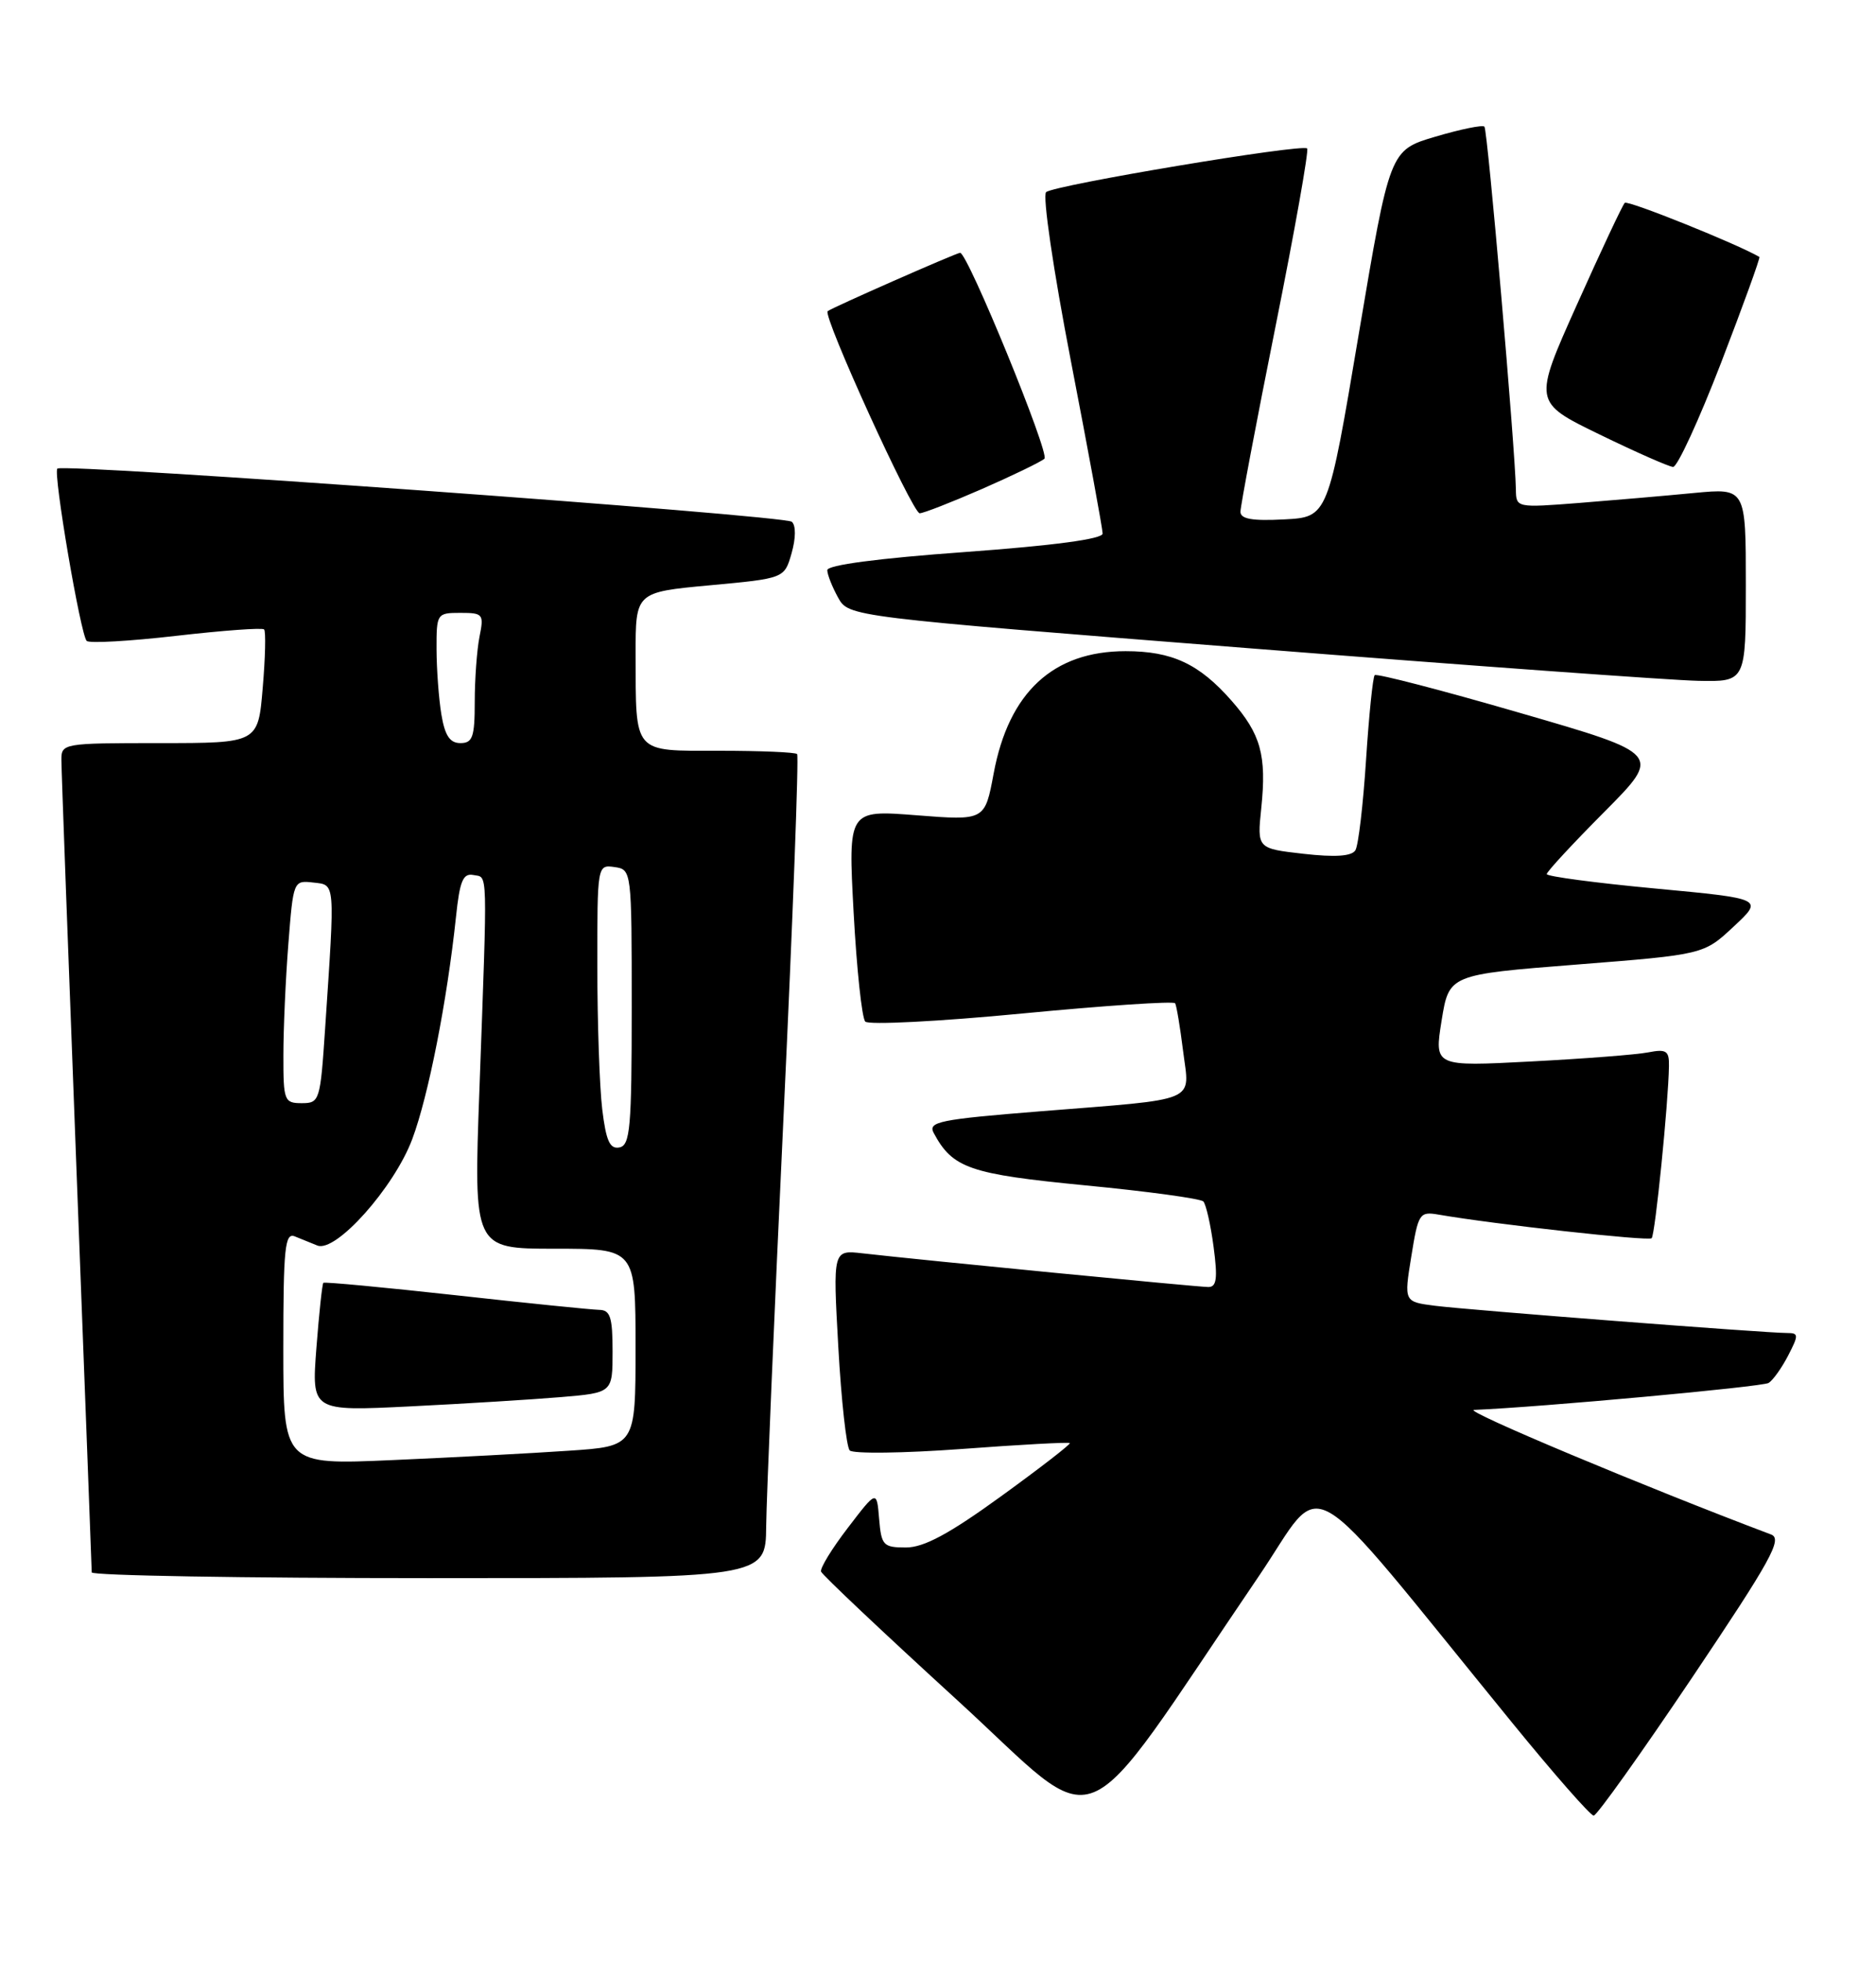 <?xml version="1.0" encoding="UTF-8" standalone="no"?>
<!DOCTYPE svg PUBLIC "-//W3C//DTD SVG 1.1//EN" "http://www.w3.org/Graphics/SVG/1.1/DTD/svg11.dtd" >
<svg xmlns="http://www.w3.org/2000/svg" xmlns:xlink="http://www.w3.org/1999/xlink" version="1.1" viewBox="0 0 245 256">
 <g >
 <path fill="currentColor"
d=" M 164.40 205.74 C 173.27 192.70 169.42 190.47 197.44 224.82 C 202.90 231.52 207.71 237.00 208.13 237.00 C 208.54 237.00 214.32 228.89 220.98 218.99 C 231.34 203.57 232.83 200.87 231.29 200.30 C 214.72 194.05 190.98 184.10 192.50 184.04 C 201.10 183.69 230.15 181.03 230.98 180.52 C 231.55 180.16 232.70 178.55 233.53 176.94 C 234.92 174.25 234.91 174.00 233.37 174.00 C 230.55 174.00 191.77 171.00 187.43 170.45 C 183.35 169.93 183.35 169.93 184.31 164.02 C 185.22 158.37 185.38 158.12 187.88 158.55 C 195.15 159.81 215.30 162.04 215.70 161.63 C 216.16 161.18 217.89 143.93 217.96 139.17 C 218.00 137.16 217.62 136.91 215.25 137.37 C 213.74 137.67 206.83 138.20 199.90 138.56 C 187.31 139.22 187.31 139.22 188.27 133.22 C 189.24 127.22 189.24 127.22 205.87 125.91 C 222.50 124.60 222.50 124.60 226.41 120.95 C 230.32 117.31 230.32 117.31 216.16 115.98 C 208.37 115.25 202.00 114.40 202.00 114.10 C 202.00 113.79 205.38 110.14 209.52 105.98 C 217.03 98.42 217.03 98.42 198.51 93.06 C 188.32 90.10 179.78 87.89 179.53 88.13 C 179.29 88.38 178.78 93.36 178.40 99.21 C 178.02 105.06 177.40 110.36 177.01 110.99 C 176.52 111.77 174.39 111.92 170.23 111.45 C 164.17 110.76 164.17 110.76 164.72 105.47 C 165.43 98.59 164.66 95.82 160.84 91.47 C 156.61 86.65 153.07 85.00 147.00 85.00 C 137.54 85.00 131.74 90.37 129.77 100.96 C 128.62 107.12 128.62 107.12 119.69 106.42 C 110.76 105.72 110.76 105.72 111.48 119.11 C 111.88 126.48 112.56 132.88 113.00 133.35 C 113.43 133.81 122.64 133.34 133.46 132.30 C 144.28 131.26 153.29 130.66 153.47 130.96 C 153.65 131.26 154.12 134.07 154.51 137.20 C 155.36 144.02 156.89 143.38 135.78 145.07 C 122.67 146.12 121.16 146.43 121.94 147.89 C 124.41 152.50 126.62 153.26 141.74 154.73 C 149.86 155.51 156.79 156.46 157.15 156.83 C 157.50 157.20 158.11 159.86 158.49 162.75 C 159.04 166.87 158.89 168.00 157.81 168.00 C 156.47 168.00 120.28 164.48 112.63 163.60 C 108.77 163.16 108.77 163.16 109.48 175.83 C 109.87 182.80 110.54 188.87 110.97 189.33 C 111.40 189.78 117.99 189.70 125.60 189.14 C 133.22 188.57 139.56 188.23 139.71 188.37 C 139.85 188.52 135.81 191.64 130.73 195.32 C 123.94 200.24 120.66 202.00 118.31 202.00 C 115.35 202.00 115.10 201.73 114.81 198.25 C 114.50 194.50 114.50 194.50 110.73 199.43 C 108.65 202.14 107.07 204.71 107.23 205.15 C 107.38 205.58 115.36 213.11 124.96 221.88 C 144.50 239.73 140.05 241.55 164.40 205.74 Z  M 100.06 199.25 C 100.10 195.54 101.12 171.43 102.33 145.68 C 103.54 119.93 104.34 98.67 104.10 98.43 C 103.86 98.19 99.29 98.00 93.95 98.00 C 82.57 98.00 83.04 98.53 83.01 85.40 C 83.00 77.30 83.00 77.30 92.72 76.40 C 102.44 75.50 102.44 75.50 103.38 72.21 C 103.94 70.24 103.95 68.59 103.41 68.11 C 102.43 67.26 8.23 60.44 7.49 61.17 C 6.92 61.75 10.52 82.85 11.32 83.66 C 11.66 84.00 16.92 83.70 23.00 83.00 C 29.08 82.30 34.25 81.92 34.49 82.16 C 34.73 82.39 34.65 85.83 34.31 89.79 C 33.71 97.00 33.71 97.00 20.85 97.00 C 8.19 97.00 8.00 97.03 8.02 99.25 C 8.02 100.49 8.92 124.67 10.00 153.00 C 11.08 181.32 11.98 204.84 11.98 205.25 C 11.99 205.66 31.80 206.00 56.00 206.00 C 100.00 206.00 100.00 206.00 100.06 199.25 Z  M 228.00 76.36 C 228.00 63.71 228.00 63.71 221.25 64.35 C 217.54 64.71 210.79 65.29 206.25 65.65 C 198.04 66.29 198.00 66.28 197.97 63.90 C 197.89 58.67 194.28 16.94 193.86 16.53 C 193.62 16.28 190.73 16.87 187.46 17.84 C 181.50 19.60 181.50 19.60 177.46 43.55 C 173.43 67.50 173.43 67.50 167.71 67.80 C 163.54 68.02 162.00 67.75 162.00 66.80 C 162.00 66.08 164.05 55.22 166.57 42.66 C 169.09 30.10 170.95 19.62 170.71 19.38 C 170.08 18.74 137.66 24.16 136.62 25.08 C 136.13 25.51 137.55 35.21 139.87 47.20 C 142.14 58.94 144.00 69.04 144.00 69.65 C 144.00 70.36 137.65 71.21 126.00 72.06 C 114.65 72.88 108.01 73.76 108.04 74.43 C 108.05 75.02 108.69 76.62 109.45 78.00 C 110.83 80.50 110.83 80.50 163.16 84.62 C 191.95 86.89 218.31 88.80 221.75 88.87 C 228.00 89.00 228.00 89.00 228.00 76.36 Z  M 128.24 63.83 C 132.23 62.08 135.90 60.31 136.40 59.88 C 137.13 59.25 126.38 33.00 125.39 33.00 C 124.92 33.00 108.54 40.21 108.09 40.62 C 107.42 41.23 119.17 67.00 120.11 67.00 C 120.59 67.00 124.25 65.57 128.24 63.83 Z  M 224.77 47.35 C 227.66 39.84 229.91 33.63 229.77 33.54 C 226.98 31.89 212.57 26.09 212.19 26.48 C 211.90 26.76 209.09 32.74 205.95 39.75 C 200.23 52.50 200.23 52.50 208.87 56.70 C 213.62 59.01 217.95 60.92 218.50 60.95 C 219.05 60.98 221.87 54.86 224.77 47.35 Z  M 37.00 176.01 C 37.00 162.87 37.21 160.87 38.50 161.39 C 39.33 161.73 40.65 162.26 41.44 162.58 C 43.85 163.56 51.48 155.00 53.84 148.69 C 55.95 143.06 58.39 130.65 59.55 119.69 C 60.04 114.98 60.47 113.95 61.83 114.22 C 63.73 114.60 63.68 112.70 62.61 142.25 C 61.85 163.00 61.85 163.00 72.43 163.00 C 83.00 163.00 83.00 163.00 83.00 175.89 C 83.00 188.79 83.00 188.79 74.25 189.37 C 69.44 189.70 59.09 190.25 51.25 190.59 C 37.00 191.22 37.00 191.22 37.00 176.01 Z  M 73.25 182.37 C 80.00 181.80 80.00 181.80 80.00 176.40 C 80.00 171.93 79.70 171.00 78.25 170.98 C 77.29 170.96 68.85 170.11 59.50 169.07 C 50.15 168.04 42.38 167.31 42.23 167.45 C 42.08 167.59 41.67 171.42 41.32 175.96 C 40.69 184.22 40.69 184.22 53.59 183.58 C 60.69 183.23 69.54 182.68 73.25 182.37 Z  M 78.65 144.80 C 78.30 141.88 78.01 133.51 78.01 126.18 C 78.00 112.94 78.01 112.86 80.25 113.18 C 82.49 113.50 82.50 113.60 82.50 131.49 C 82.50 147.20 82.30 149.51 80.89 149.78 C 79.64 150.02 79.15 148.92 78.65 144.80 Z  M 37.01 137.75 C 37.01 134.31 37.30 127.76 37.66 123.20 C 38.30 114.99 38.33 114.90 40.90 115.20 C 43.82 115.54 43.76 114.81 42.46 134.25 C 41.83 143.70 41.74 144.00 39.41 144.00 C 37.12 144.00 37.00 143.69 37.01 137.75 Z  M 57.64 93.25 C 57.30 91.19 57.02 87.36 57.01 84.75 C 57.00 80.09 57.06 80.00 60.12 80.00 C 63.09 80.00 63.22 80.16 62.62 83.12 C 62.28 84.84 62.00 88.67 62.00 91.62 C 62.00 96.21 61.72 97.00 60.13 97.00 C 58.75 97.00 58.10 96.02 57.64 93.25 Z "/>
</g>
</svg>